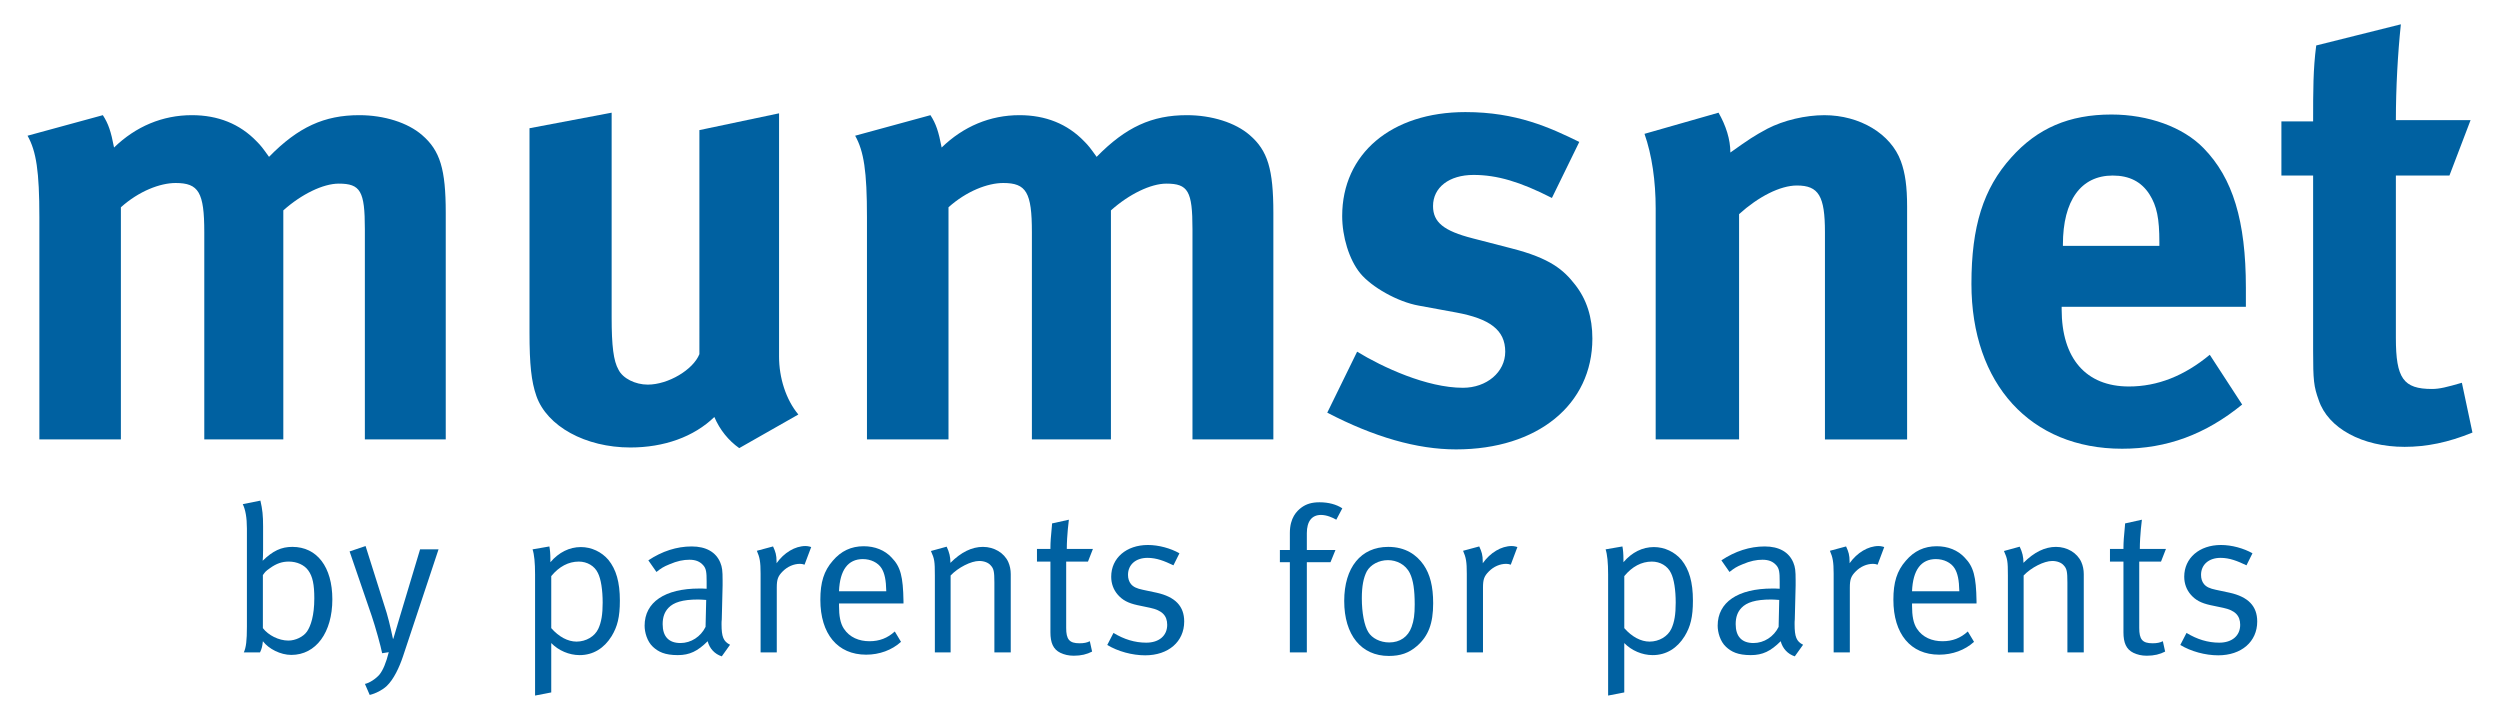 <?xml version="1.0" encoding="utf-8"?>
<!-- Generator: Adobe Illustrator 19.2.1, SVG Export Plug-In . SVG Version: 6.00 Build 0)  -->
<svg version="1.1" xmlns="http://www.w3.org/2000/svg" xmlns:xlink="http://www.w3.org/1999/xlink" x="0px" y="0px"
	 viewBox="0 0 178 51.255" enable-background="new 0 0 178 51.255" xml:space="preserve">
<g id="Layer_3">
</g>
<g id="Layer_1">
	<g>
		<g>
			<g>
				<path fill="#0061A1" d="M1.961,9.663L7.323,8.2c0.399,0.62,0.576,1.153,0.797,2.304C9.671,8.998,11.577,8.2,13.66,8.2
					c1.86,0,3.411,0.62,4.608,1.861c0.311,0.309,0.444,0.487,0.886,1.107C21.236,9.042,23.096,8.2,25.578,8.2
					c1.772,0,3.456,0.532,4.475,1.418c1.286,1.106,1.684,2.437,1.684,5.538v16.13h-5.759V16.309c0-2.703-0.311-3.235-1.861-3.235
					c-1.109,0-2.659,0.753-3.945,1.906v16.306h-5.627V16.531c0-2.837-0.399-3.501-2.039-3.501c-1.108,0-2.614,0.576-3.899,1.728
					v16.529H2.803V15.467C2.803,12.189,2.582,10.769,1.961,9.663z"/>
				<path fill="#0061A1" d="M37.701,9.13l5.848-1.107v14.578c0,2.039,0.133,3.102,0.488,3.722c0.309,0.622,1.196,1.062,2.082,1.062
					c1.462,0,3.235-1.062,3.678-2.17V9.264l5.672-1.196v17.325c0,1.505,0.487,3.056,1.373,4.12l-4.209,2.393
					c-0.753-0.532-1.374-1.285-1.772-2.216c-1.462,1.418-3.589,2.171-5.982,2.171c-3.191,0-5.938-1.505-6.692-3.676
					c-0.354-1.021-0.487-2.216-0.487-4.521V9.13z"/>
				<path fill="#0061A1" d="M60.887,9.663L66.248,8.2c0.399,0.62,0.576,1.153,0.797,2.304c1.552-1.507,3.457-2.304,5.54-2.304
					c1.86,0,3.411,0.62,4.608,1.861c0.311,0.309,0.444,0.487,0.887,1.107C80.162,9.042,82.022,8.2,84.504,8.2
					c1.772,0,3.456,0.532,4.475,1.418c1.286,1.106,1.684,2.437,1.684,5.538v16.13h-5.759V16.309c0-2.703-0.311-3.235-1.861-3.235
					c-1.108,0-2.659,0.753-3.945,1.906v16.306h-5.627V16.531c0-2.837-0.399-3.501-2.039-3.501c-1.108,0-2.614,0.576-3.899,1.728
					v16.529h-5.805V15.467C61.729,12.189,61.507,10.769,60.887,9.663z"/>
				<path fill="#0061A1" d="M112.445,10.105l-1.949,3.99c-2.259-1.153-3.899-1.64-5.582-1.64c-1.729,0-2.882,0.885-2.882,2.216
					c0,1.15,0.754,1.771,2.837,2.302l2.747,0.71c2.79,0.71,3.722,1.551,4.52,2.571c0.842,1.062,1.241,2.347,1.241,3.854
					c0,4.697-3.9,7.889-9.704,7.889c-2.793,0-5.85-0.887-9.172-2.615l2.126-4.342c1.817,1.108,4.964,2.57,7.533,2.57
					c1.685,0,3.013-1.108,3.013-2.57c0-1.551-1.107-2.35-3.499-2.792l-2.658-0.488c-1.508-0.267-3.369-1.329-4.166-2.303
					c-0.798-0.975-1.286-2.615-1.286-4.078c0-4.43,3.501-7.399,8.775-7.399C107.97,7.979,110.364,9.086,112.445,10.105z"/>
				<path fill="#0061A1" d="M117.088,9.529l5.272-1.506c0.531,0.931,0.842,1.905,0.842,2.837c1.373-0.975,1.64-1.153,2.614-1.685
					c1.196-0.62,2.747-0.974,4.076-0.974c2.526,0,4.741,1.329,5.451,3.279c0.31,0.842,0.443,1.817,0.443,3.236v16.572h-5.85V16.531
					c0-2.57-0.443-3.323-1.994-3.323c-1.196,0-2.746,0.797-4.12,2.038v16.04h-5.938V14.847
					C117.884,12.896,117.619,11.036,117.088,9.529z"/>
				<path fill="#0061A1" d="M157.336,25.26l2.306,3.544c-2.615,2.127-5.361,3.146-8.553,3.146c-6.514,0-10.723-4.608-10.723-11.742
					c0-4.078,0.841-6.779,2.836-8.994c1.861-2.084,4.12-3.06,7.134-3.06c2.614,0,5.096,0.887,6.558,2.394
					c2.082,2.127,3.013,5.184,3.013,9.925c0,0.487,0,0.664,0,1.373h-13.117v0.177c0,3.5,1.729,5.495,4.788,5.495
					C153.613,27.519,155.519,26.765,157.336,25.26z M146.879,17.505h6.868v-0.265c0-1.684-0.176-2.569-0.71-3.412
					c-0.574-0.886-1.417-1.329-2.613-1.329c-2.26,0-3.545,1.772-3.545,4.918V17.505z"/>
				<path fill="#0061A1" d="M175.905,8.554l-1.505,3.944h-3.814v11.564c0,2.882,0.534,3.633,2.573,3.633
					c0.531,0,1.062-0.132,2.127-0.442l0.752,3.545c-1.729,0.709-3.28,1.018-4.83,1.018c-3.013,0-5.45-1.329-6.114-3.323
					c-0.355-0.975-0.4-1.42-0.4-3.501V12.498h-2.258V8.643h2.258c0-2.215,0-3.721,0.221-5.406l6.026-1.506
					c-0.219,2.083-0.355,4.518-0.355,6.823H175.905z"/>
			</g>
			<g>
				<path fill="#0061A1" d="M18.541,35.644c0.147,0.635,0.191,1.062,0.191,1.831v1.639c0,0.368-0.015,0.723-0.029,0.811
					c0.724-0.708,1.329-0.987,2.112-0.987c1.756,0,2.848,1.43,2.848,3.734c0,2.362-1.165,3.958-2.922,3.958
					c-0.769,0-1.609-0.428-2.023-0.974c-0.044,0.383-0.075,0.516-0.206,0.797h-1.153c0.163-0.355,0.221-0.842,0.221-1.831v-6.983
					c0-0.785-0.104-1.358-0.295-1.743L18.541,35.644z M18.717,40.944v3.779c0.384,0.503,1.122,0.886,1.816,0.886
					c0.503,0,1.063-0.265,1.328-0.648c0.267-0.399,0.518-1.124,0.518-2.362c0-0.975-0.117-1.552-0.427-1.979
					c-0.282-0.399-0.814-0.635-1.389-0.635c-0.471,0-0.871,0.132-1.328,0.458C18.88,40.694,18.894,40.708,18.717,40.944z"/>
				<path fill="#0061A1" d="M24.891,39.262l1.138-0.384l1.505,4.769c0.207,0.694,0.443,1.829,0.443,1.829h0.029
					c0,0,0.28-0.945,0.458-1.549l1.446-4.813h1.314l-2.525,7.603c-0.266,0.797-0.665,1.655-1.166,2.127
					c-0.296,0.28-0.769,0.531-1.21,0.635l-0.34-0.785c0.309-0.059,0.769-0.354,1.034-0.663c0.251-0.311,0.471-0.829,0.663-1.595
					l-0.472,0.073c-0.088-0.472-0.486-1.904-0.738-2.642L24.891,39.262z"/>
				<path fill="#0061A1" d="M37.918,39.114l1.198-0.207c0.043,0.223,0.072,0.532,0.072,0.93c0,0.045,0,0.104,0,0.192
					c0.606-0.708,1.36-1.078,2.171-1.078c0.754,0,1.477,0.342,1.963,0.915c0.547,0.679,0.813,1.58,0.813,2.896
					c0,1.18-0.177,1.859-0.591,2.538c-0.531,0.857-1.313,1.344-2.272,1.344c-0.754,0-1.506-0.326-2.023-0.858
					c0,0.135,0,3.515,0,3.515l-1.152,0.223v-8.637C38.097,40.074,38.039,39.469,37.918,39.114z M39.249,44.723
					c0.546,0.62,1.181,0.959,1.8,0.959c0.68,0,1.3-0.37,1.55-0.914c0.221-0.474,0.311-1.036,0.311-1.86
					c0-0.886-0.119-1.684-0.34-2.112c-0.235-0.502-0.767-0.811-1.358-0.811c-0.737,0-1.402,0.354-1.963,1.034V44.723z"/>
				<path fill="#0061A1" d="M46.162,39.896c0.974-0.649,2.023-0.989,3.086-0.989c1.018,0,1.728,0.399,2.038,1.152
					c0.133,0.324,0.163,0.575,0.163,1.254c0,0.163,0,0.28,0,0.37l-0.059,2.421c-0.016,0.104-0.016,0.223-0.016,0.34
					c0,0.901,0.133,1.226,0.606,1.462l-0.59,0.826c-0.503-0.162-0.873-0.56-1.005-1.077c-0.709,0.707-1.285,0.989-2.126,0.989
					c-0.93,0-1.388-0.236-1.772-0.591c-0.414-0.383-0.591-1.033-0.591-1.505c0-1.669,1.433-2.645,3.898-2.645
					c0.177,0,0.267,0,0.518,0.016v-0.516c0-0.65-0.031-0.917-0.238-1.152c-0.235-0.265-0.531-0.398-0.987-0.398
					c-0.43,0-0.873,0.088-1.418,0.323c-0.442,0.179-0.591,0.282-0.93,0.547L46.162,39.896z M50.281,42.716
					c-0.25-0.015-0.37-0.031-0.575-0.031c-1.121,0-1.743,0.207-2.111,0.591c-0.28,0.295-0.414,0.664-0.414,1.166
					c0,0.87,0.428,1.342,1.27,1.342c0.753,0,1.446-0.456,1.785-1.15L50.281,42.716z"/>
				<path fill="#0061A1" d="M53.888,39.216l1.153-0.31c0.176,0.386,0.25,0.606,0.25,1.093v0.103
					c0.531-0.751,1.314-1.225,2.067-1.225c0.192,0,0.399,0.073,0.399,0.073l-0.474,1.256c-0.147-0.044-0.191-0.06-0.324-0.06
					c-0.442,0-0.885,0.192-1.226,0.531c-0.339,0.342-0.427,0.563-0.427,1.166v4.608h-1.152V40.84
					C54.154,40,54.095,39.69,53.888,39.216z"/>
				<path fill="#0061A1" d="M63.709,44.961l0.443,0.738c-0.65,0.59-1.536,0.914-2.482,0.914c-2.036,0-3.261-1.476-3.261-3.911
					c0-1.24,0.251-2.052,0.886-2.777c0.59-0.694,1.313-1.033,2.199-1.033c0.798,0,1.505,0.28,1.993,0.811
					c0.635,0.651,0.811,1.344,0.841,3.101v0.163h-4.59v0.176c0,0.694,0.088,1.226,0.339,1.611c0.414,0.634,1.093,0.901,1.831,0.901
					C62.616,45.655,63.193,45.433,63.709,44.961z M59.738,42.096h3.365c-0.015-0.797-0.117-1.284-0.339-1.639
					c-0.251-0.399-0.769-0.65-1.329-0.65C60.387,39.808,59.797,40.575,59.738,42.096z"/>
				<path fill="#0061A1" d="M66.282,39.231l1.121-0.308c0.192,0.412,0.267,0.722,0.267,1.152c0.767-0.769,1.534-1.137,2.316-1.137
					c0.798,0,1.508,0.427,1.803,1.075c0.118,0.267,0.176,0.562,0.176,0.858v5.58H70.8v-4.976c0-0.782-0.045-0.99-0.267-1.225
					c-0.163-0.192-0.472-0.309-0.811-0.309c-0.591,0-1.506,0.472-2.038,1.033v5.478h-1.122v-5.478
					C66.562,39.954,66.533,39.793,66.282,39.231z"/>
				<path fill="#0061A1" d="M77.816,39.084l-0.352,0.901h-1.552v4.725c0,0.811,0.221,1.091,0.945,1.091
					c0.326,0,0.532-0.044,0.738-0.147l0.163,0.738c-0.368,0.192-0.782,0.295-1.3,0.295c-0.383,0-0.678-0.075-0.958-0.206
					c-0.518-0.251-0.71-0.725-0.71-1.462v-5.035h-0.958v-0.901h0.958v-0.089c0-0.368,0.029-0.782,0.104-1.533l0.013-0.193
					l1.197-0.265c0,0-0.148,1.107-0.148,2.082H77.816z"/>
				<path fill="#0061A1" d="M83.976,39.394l-0.427,0.857c-0.65-0.309-1.197-0.531-1.847-0.531c-0.841,0-1.388,0.487-1.388,1.212
					c0,0.264,0.075,0.486,0.207,0.648c0.164,0.206,0.414,0.323,0.855,0.414l0.975,0.207c1.329,0.295,1.964,0.959,1.964,2.051
					c0,1.432-1.122,2.407-2.777,2.407c-0.929,0-1.948-0.28-2.701-0.738l0.443-0.857c0.753,0.458,1.521,0.694,2.333,0.694
					c0.901,0,1.492-0.487,1.492-1.269c0-0.664-0.37-1.034-1.212-1.212l-0.915-0.192c-0.664-0.147-1.049-0.354-1.388-0.738
					c-0.31-0.354-0.472-0.797-0.472-1.285c0-1.329,1.078-2.259,2.613-2.259C82.5,38.803,83.356,39.04,83.976,39.394z"/>
				<path fill="#0061A1" d="M95.144,37.003c-0.28-0.163-0.694-0.339-1.091-0.339c-0.651,0-1.006,0.456-1.006,1.298v1.196h2.039
					l-0.355,0.871h-1.684v6.422h-1.209v-6.422h-0.71v-0.871h0.71v-1.21c0-1.094,0.502-1.565,0.811-1.801
					c0.355-0.264,0.753-0.384,1.3-0.384c0.635,0,1.196,0.148,1.624,0.43L95.144,37.003z"/>
				<path fill="#0061A1" d="M98.838,38.938c1.225,0,2.023,0.56,2.525,1.284c0.458,0.665,0.678,1.535,0.678,2.73
					c0,1.433-0.339,2.334-1.15,3.042c-0.576,0.502-1.182,0.709-2.008,0.709c-1.963,0-3.175-1.492-3.175-3.912
					C95.707,40.399,96.903,38.938,98.838,38.938z M98.822,39.882c-0.648,0-1.238,0.324-1.505,0.795
					c-0.236,0.459-0.355,1.049-0.355,1.922c0,1.033,0.177,1.948,0.459,2.404c0.264,0.443,0.857,0.739,1.49,0.739
					c0.767,0,1.344-0.399,1.595-1.108c0.163-0.456,0.221-0.871,0.221-1.595c0-1.034-0.104-1.728-0.339-2.214
					C100.077,40.176,99.427,39.882,98.822,39.882z"/>
				<path fill="#0061A1" d="M104.171,39.216l1.151-0.31c0.176,0.386,0.251,0.606,0.251,1.093v0.103
					c0.531-0.751,1.313-1.225,2.067-1.225c0.191,0,0.399,0.073,0.399,0.073l-0.472,1.256c-0.147-0.044-0.192-0.06-0.326-0.06
					c-0.443,0-0.886,0.192-1.225,0.531c-0.34,0.342-0.427,0.563-0.427,1.166v4.608h-1.153V40.84
					C104.437,40,104.378,39.69,104.171,39.216z"/>
				<path fill="#0061A1" d="M114.319,39.114l1.197-0.207c0.044,0.223,0.073,0.532,0.073,0.93c0,0.045,0,0.104,0,0.192
					c0.606-0.708,1.358-1.078,2.17-1.078c0.754,0,1.478,0.342,1.964,0.915c0.547,0.679,0.813,1.58,0.813,2.896
					c0,1.18-0.177,1.859-0.591,2.538c-0.531,0.857-1.313,1.344-2.274,1.344c-0.752,0-1.505-0.326-2.023-0.858
					c0,0.135,0,3.515,0,3.515l-1.15,0.223v-8.637C114.498,40.074,114.438,39.469,114.319,39.114z M115.648,44.723
					c0.547,0.62,1.182,0.959,1.801,0.959c0.681,0,1.3-0.37,1.551-0.914c0.221-0.474,0.31-1.036,0.31-1.86
					c0-0.886-0.118-1.684-0.339-2.112c-0.236-0.502-0.769-0.811-1.358-0.811c-0.738,0-1.402,0.354-1.964,1.034V44.723z"/>
				<path fill="#0061A1" d="M122.563,39.896c0.974-0.649,2.022-0.989,3.085-0.989c1.019,0,1.727,0.399,2.038,1.152
					c0.133,0.324,0.163,0.575,0.163,1.254c0,0.163,0,0.28,0,0.37l-0.06,2.421c-0.013,0.104-0.013,0.223-0.013,0.34
					c0,0.901,0.131,1.226,0.604,1.462l-0.591,0.826c-0.502-0.162-0.87-0.56-1.003-1.077c-0.71,0.707-1.285,0.989-2.127,0.989
					c-0.929,0-1.388-0.236-1.769-0.591c-0.414-0.383-0.592-1.033-0.592-1.505c0-1.669,1.433-2.645,3.899-2.645
					c0.176,0,0.264,0,0.516,0.016v-0.516c0-0.65-0.031-0.917-0.236-1.152c-0.237-0.265-0.531-0.398-0.99-0.398
					c-0.427,0-0.871,0.088-1.417,0.323c-0.443,0.179-0.59,0.282-0.93,0.547L122.563,39.896z M126.681,42.716
					c-0.251-0.015-0.368-0.031-0.576-0.031c-1.121,0-1.74,0.207-2.11,0.591c-0.282,0.295-0.414,0.664-0.414,1.166
					c0,0.87,0.428,1.342,1.269,1.342c0.754,0,1.449-0.456,1.788-1.15L126.681,42.716z"/>
				<path fill="#0061A1" d="M130.289,39.216l1.152-0.31c0.176,0.386,0.25,0.606,0.25,1.093v0.103
					c0.532-0.751,1.316-1.225,2.068-1.225c0.192,0,0.398,0.073,0.398,0.073l-0.472,1.256c-0.147-0.044-0.192-0.06-0.324-0.06
					c-0.443,0-0.886,0.192-1.225,0.531c-0.34,0.342-0.428,0.563-0.428,1.166v4.608h-1.152V40.84
					C130.554,40,130.494,39.69,130.289,39.216z"/>
				<path fill="#0061A1" d="M140.108,44.961l0.443,0.738c-0.649,0.59-1.535,0.914-2.481,0.914c-2.036,0-3.261-1.476-3.261-3.911
					c0-1.24,0.249-2.052,0.885-2.777c0.591-0.694,1.314-1.033,2.2-1.033c0.797,0,1.505,0.28,1.994,0.811
					c0.634,0.651,0.811,1.344,0.841,3.101v0.163h-4.591v0.176c0,0.694,0.089,1.226,0.34,1.611c0.412,0.634,1.091,0.901,1.831,0.901
					C139.017,45.655,139.592,45.433,140.108,44.961z M136.137,42.096h3.367c-0.016-0.797-0.119-1.284-0.34-1.639
					c-0.251-0.399-0.767-0.65-1.328-0.65C136.787,39.808,136.197,40.575,136.137,42.096z"/>
				<path fill="#0061A1" d="M142.681,39.231l1.122-0.308c0.192,0.412,0.267,0.722,0.267,1.152c0.767-0.769,1.535-1.137,2.317-1.137
					c0.798,0,1.506,0.427,1.801,1.075c0.119,0.267,0.176,0.562,0.176,0.858v5.58h-1.165v-4.976c0-0.782-0.044-0.99-0.265-1.225
					c-0.163-0.192-0.472-0.309-0.813-0.309c-0.591,0-1.506,0.472-2.038,1.033v5.478h-1.121v-5.478
					C142.962,39.954,142.933,39.793,142.681,39.231z"/>
				<path fill="#0061A1" d="M154.216,39.084l-0.352,0.901h-1.55v4.725c0,0.811,0.219,1.091,0.945,1.091
					c0.323,0,0.531-0.044,0.736-0.147l0.163,0.738c-0.368,0.192-0.782,0.295-1.3,0.295c-0.384,0-0.678-0.075-0.958-0.206
					c-0.518-0.251-0.71-0.725-0.71-1.462v-5.035h-0.96v-0.901h0.96v-0.089c0-0.368,0.029-0.782,0.104-1.533l0.013-0.193l1.196-0.265
					c0,0-0.147,1.107-0.147,2.082H154.216z"/>
				<path fill="#0061A1" d="M160.376,39.394l-0.427,0.857c-0.651-0.309-1.198-0.531-1.847-0.531c-0.841,0-1.388,0.487-1.388,1.212
					c0,0.264,0.072,0.486,0.205,0.648c0.163,0.206,0.414,0.323,0.857,0.414l0.974,0.207c1.329,0.295,1.964,0.959,1.964,2.051
					c0,1.432-1.121,2.407-2.776,2.407c-0.929,0-1.948-0.28-2.701-0.738l0.443-0.857c0.753,0.458,1.521,0.694,2.332,0.694
					c0.899,0,1.489-0.487,1.489-1.269c0-0.664-0.368-1.034-1.209-1.212l-0.915-0.192c-0.664-0.147-1.049-0.354-1.388-0.738
					c-0.31-0.354-0.472-0.797-0.472-1.285c0-1.329,1.078-2.259,2.613-2.259C158.9,38.803,159.757,39.04,160.376,39.394z"/>
			</g>
		</g>
	</g>
</g>
<g id="Layer_2">
</g>
</svg>
